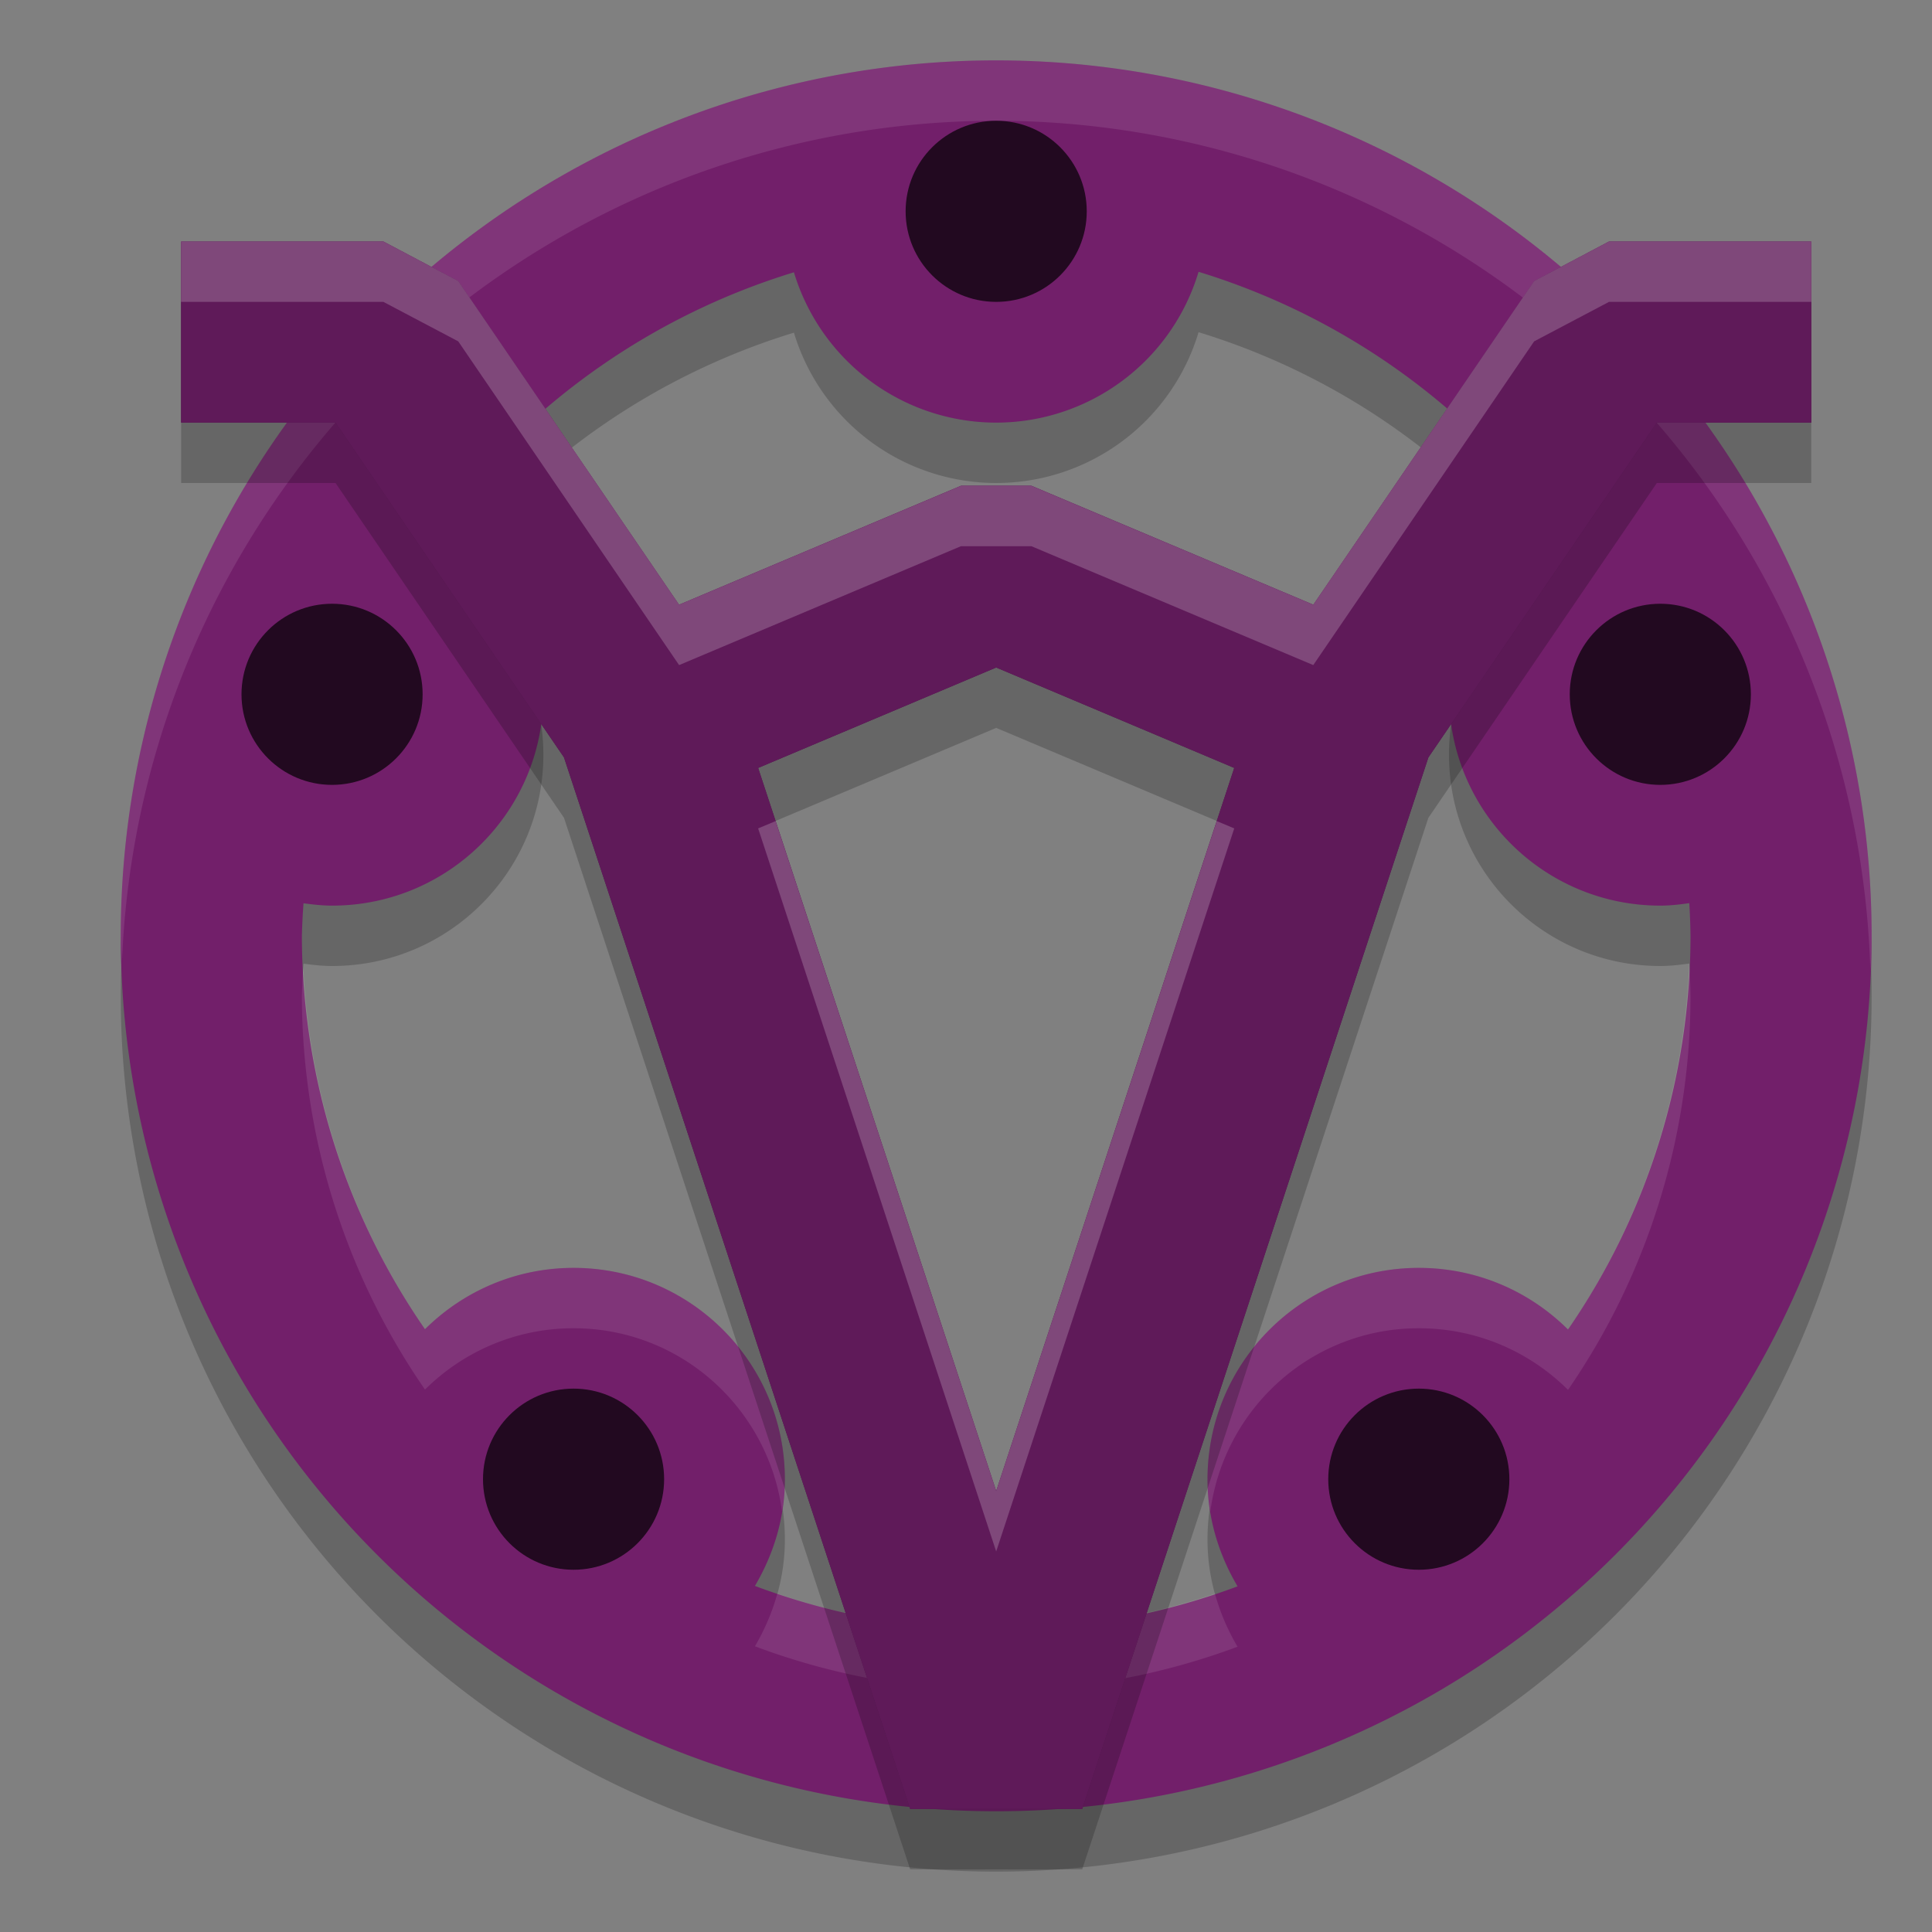 <svg xmlns="http://www.w3.org/2000/svg" width="32" height="32" version="1">
 <rect width="100%" height="100%" fill="#808080" stroke="none"/>
 <path style="opacity:0.2" d="M 16.5,2 A 14.5,14.5 0 0 0 2,16.5 14.5,14.5 0 0 0 16.5,31 14.5,14.5 0 0 0 31,16.5 14.5,14.5 0 0 0 16.5,2 Z m 3.352,3.502 a 11.5,11.5 0 0 1 5.793,4.041 C 24.66,10.162 24,11.251 24,12.5 c 0,1.933 1.567,3.5 3.5,3.5 0.164,0 0.322,-0.019 0.48,-0.041 A 11.5,11.5 0 0 1 28,16.5 11.5,11.5 0 0 1 25.971,23.021 C 25.338,22.39 24.465,22 23.5,22 21.567,22 20,23.567 20,25.5 c 0,0.651 0.189,1.253 0.498,1.775 A 11.5,11.5 0 0 1 16.5,28 11.5,11.5 0 0 1 12.504,27.268 C 12.811,26.747 13,26.148 13,25.5 13,23.567 11.433,22 9.5,22 8.54,22 7.671,22.389 7.039,23.016 A 11.5,11.5 0 0 1 5,16.5 11.5,11.5 0 0 1 5.027,15.961 C 5.182,15.982 5.339,16 5.5,16 7.433,16 9,14.433 9,12.5 9,11.252 8.342,10.165 7.359,9.545 A 11.5,11.5 0 0 1 13.15,5.51 3.5,3.5 0 0 0 16.5,8 3.5,3.5 0 0 0 19.852,5.502 Z"/>
 <path style="fill:#721f6a" d="M 16.5 1 A 14.5 14.5 0 0 0 2 15.5 A 14.5 14.5 0 0 0 16.5 30 A 14.5 14.5 0 0 0 31 15.5 A 14.5 14.5 0 0 0 16.5 1 z M 19.852 4.502 A 11.5 11.5 0 0 1 25.645 8.543 C 24.66 9.162 24 10.251 24 11.5 C 24 13.433 25.567 15 27.5 15 C 27.664 15 27.822 14.981 27.98 14.959 A 11.5 11.5 0 0 1 28 15.5 A 11.5 11.5 0 0 1 25.971 22.021 C 25.338 21.39 24.465 21 23.5 21 C 21.567 21 20 22.567 20 24.5 C 20 25.151 20.189 25.753 20.498 26.275 A 11.5 11.5 0 0 1 16.5 27 A 11.5 11.5 0 0 1 12.504 26.268 C 12.811 25.747 13 25.148 13 24.5 C 13 22.567 11.433 21 9.5 21 C 8.54 21 7.671 21.389 7.039 22.016 A 11.5 11.5 0 0 1 5 15.5 A 11.5 11.5 0 0 1 5.027 14.961 C 5.182 14.982 5.339 15 5.5 15 C 7.433 15 9 13.433 9 11.5 C 9 10.252 8.342 9.165 7.359 8.545 A 11.5 11.5 0 0 1 13.15 4.51 A 3.5 3.5 0 0 0 16.5 7 A 3.5 3.5 0 0 0 19.852 4.502 z"/>
 <path style="opacity:0.1;fill:#ffffff" d="M 16.5 1 A 14.5 14.5 0 0 0 2 15.5 A 14.5 14.5 0 0 0 2.021 15.92 A 14.5 14.5 0 0 1 16.5 2 A 14.5 14.5 0 0 1 30.979 16.08 A 14.5 14.5 0 0 0 31 15.5 A 14.5 14.5 0 0 0 16.5 1 z M 7.867 8.941 A 11.5 11.5 0 0 0 7.359 9.545 C 8.197 10.073 8.795 10.942 8.955 11.959 C 8.975 11.807 9 11.657 9 11.5 C 9 10.484 8.56 9.579 7.867 8.941 z M 25.135 8.941 C 24.442 9.579 24 10.484 24 11.5 C 24 11.657 24.025 11.807 24.045 11.959 C 24.205 10.94 24.805 10.071 25.645 9.543 A 11.5 11.5 0 0 0 25.135 8.941 z M 27.977 15.959 A 11.5 11.5 0 0 1 25.971 22.021 C 25.338 21.39 24.465 21 23.5 21 C 21.567 21 20 22.567 20 24.5 C 20 24.682 20.019 24.859 20.047 25.033 C 20.277 23.323 21.727 22 23.5 22 C 24.465 22 25.338 22.39 25.971 23.021 A 11.5 11.5 0 0 0 28 16.5 A 11.5 11.5 0 0 0 27.98 15.959 C 27.979 15.959 27.978 15.959 27.977 15.959 z M 5.025 15.998 A 11.5 11.5 0 0 0 5 16.5 A 11.5 11.5 0 0 0 7.039 23.016 C 7.671 22.389 8.54 22 9.5 22 C 11.272 22 12.722 23.322 12.953 25.031 C 12.981 24.858 13 24.681 13 24.5 C 13 22.567 11.433 21 9.5 21 C 8.54 21 7.671 21.389 7.039 22.016 A 11.5 11.5 0 0 1 5.025 15.998 z M 20.123 26.395 A 11.5 11.5 0 0 1 16.5 27 A 11.5 11.5 0 0 1 12.875 26.396 C 12.789 26.705 12.663 26.997 12.504 27.268 A 11.5 11.5 0 0 0 16.5 28 A 11.5 11.5 0 0 0 20.498 27.275 C 20.336 27.003 20.209 26.707 20.123 26.395 z"/>
 <circle style="fill:#220920" cx="16.5" cy="3.5" r="1.5"/>
 <circle style="fill:#220920" cx="5.5" cy="11.5" r="1.5"/>
 <circle style="fill:#220920" cx="27.5" cy="11.5" r="1.5"/>
 <circle style="fill:#220920" cx="23.5" cy="24.5" r="1.5"/>
 <circle style="fill:#220920" cx="9.5" cy="24.5" r="1.5"/>
 <path style="fill:none;stroke:#5f1a59;stroke-width:3;stroke-linejoin:bevel" d="m 10.7,11.875 5.8,-2.447 5.8,2.447 M 3,5.5 H 6.35 L 10.7,11.875 16.5,29.493 22.3,11.875 26.65,5.5 H 30"/>
 <path style="opacity:0.2;fill:none;stroke:#000000;stroke-width:3;stroke-linejoin:bevel" d="m 10.7,12.875 5.8,-2.447 5.8,2.447 M 3,6.5 h 3.35 l 4.35,6.375 5.8,17.618 5.8,-17.618 4.35,-6.375 H 30"/>
 <path style="fill:none;stroke:#5f1a59;stroke-width:3;stroke-linejoin:bevel" d="m 10.7,11.875 5.8,-2.447 5.8,2.447 M 3,5.5 H 6.35 L 10.7,11.875 16.5,29.493 22.3,11.875 26.65,5.5 H 30"/>
 <path style="opacity:0.2;fill:#ffffff" d="M 3 4 L 3 5 L 6.35 5 L 7.59 5.654 L 11.248 11.016 L 15.916 9.047 L 17.084 9.047 L 21.752 11.016 L 25.41 5.654 L 26.65 5 L 30 5 L 30 4 L 26.65 4 L 25.41 4.654 L 21.752 10.016 L 17.084 8.047 L 15.916 8.047 L 11.248 10.016 L 7.59 4.654 L 6.35 4 L 3 4 z M 12.846 13.6 L 12.557 13.721 L 16.5 25.697 L 20.443 13.721 L 20.154 13.6 L 16.5 24.697 L 12.846 13.6 z"/>
</svg>

